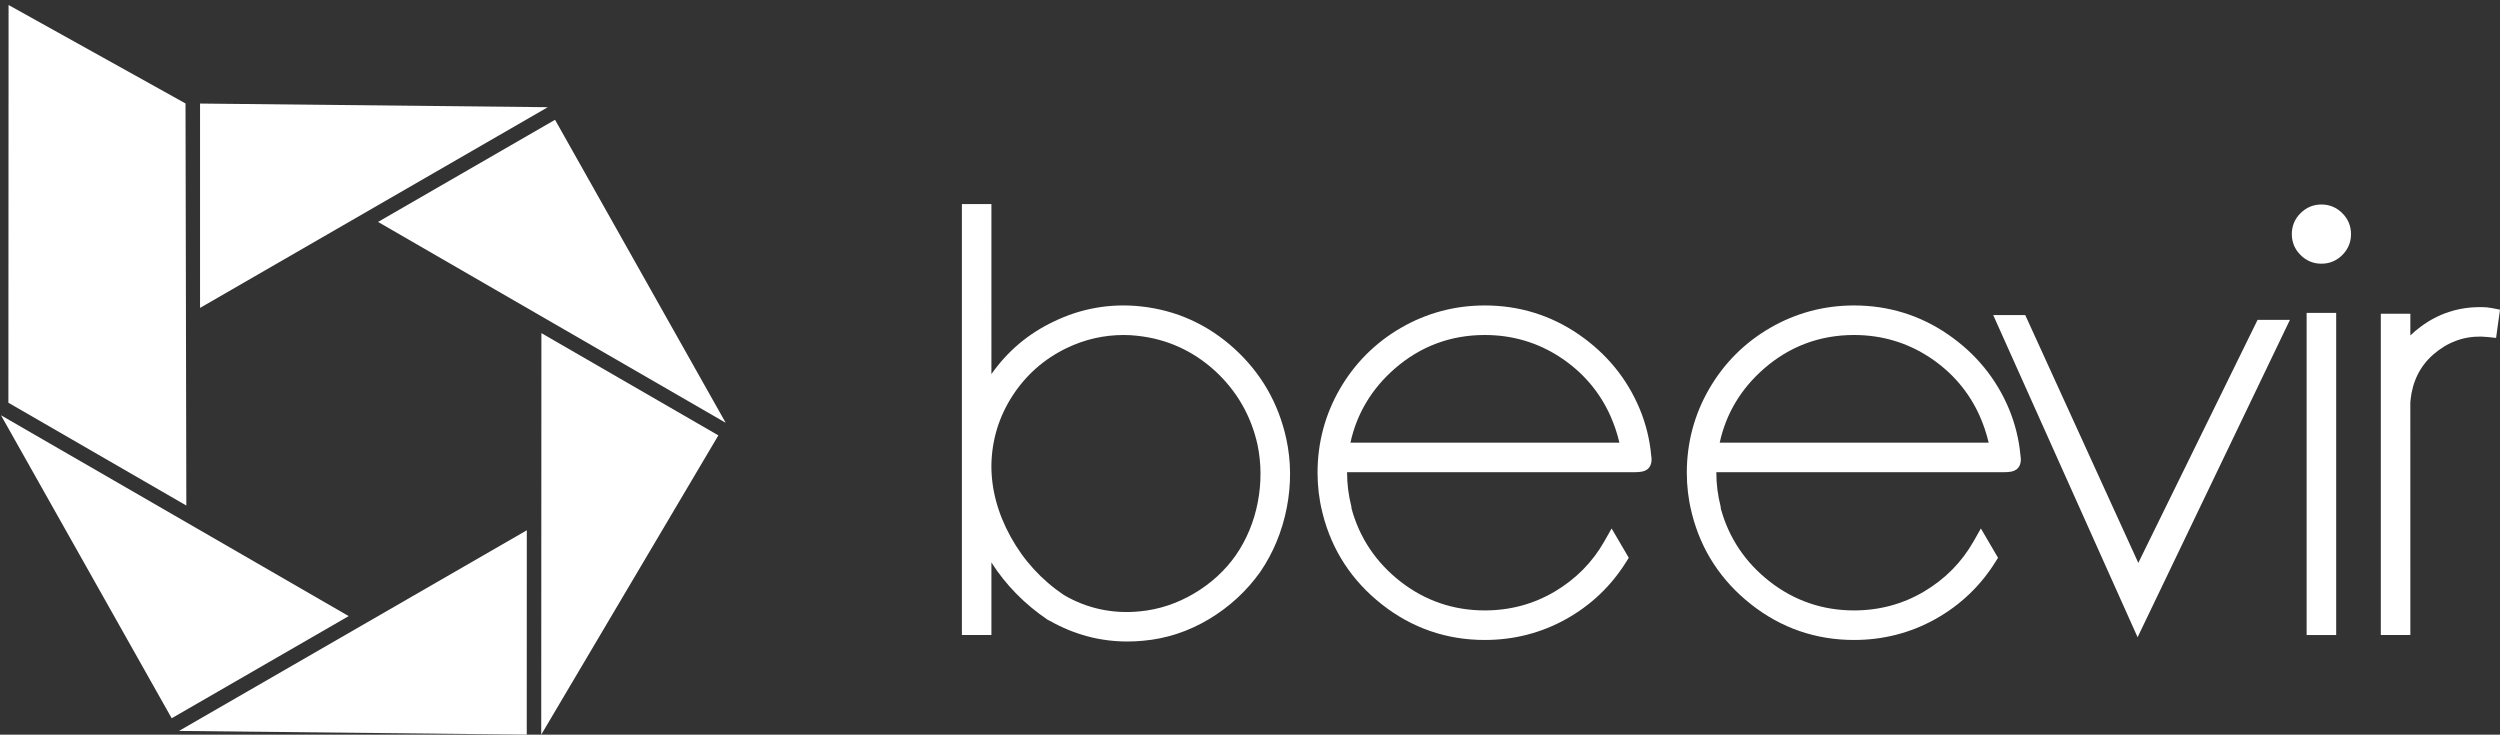 <?xml version="1.0" encoding="utf-8"?>
<!-- Generator: Adobe Illustrator 15.1.0, SVG Export Plug-In . SVG Version: 6.00 Build 0)  -->
<!DOCTYPE svg PUBLIC "-//W3C//DTD SVG 1.1//EN" "http://www.w3.org/Graphics/SVG/1.1/DTD/svg11.dtd">
<svg version="1.1" id="Layer_1" xmlns="http://www.w3.org/2000/svg" xmlns:xlink="http://www.w3.org/1999/xlink" x="0px" y="0px"
	 width="192.344px" height="56.522px" viewBox="0 0 192.344 56.522" enable-background="new 0 0 192.344 56.522"
	 xml:space="preserve">
<rect x="0" y="0" width="192.344" height="56.522" fill="#333333" stroke="none"/>
<g>
	<g>
		<polyline fill="#FFFFFF" points="15.391,23.689 42.145,8.248 15.391,7.967 15.391,23.689 15.391,7.967 		"/>
		<polygon fill="#FFFFFF" points="29.086,17.075 55.834,32.529 42.703,9.216 29.086,17.075 42.703,9.216 		"/>
		<polyline fill="#FFFFFF" points="26.826,47.401 0.076,31.95 13.209,55.261 26.826,47.401 13.209,55.261 		"/>
		<polygon fill="#FFFFFF" points="14.273,7.959 0.66,0.386 0.646,30.984 0.646,30.985 0.646,30.986 14.336,38.894 		"/>
		<polygon fill="#FFFFFF" points="41.641,56.522 55.268,33.497 41.654,25.63 		"/>
		<polyline fill="#FFFFFF" points="40.531,40.799 13.771,56.235 40.527,56.522 40.531,40.799 40.527,56.522 		"/>
	</g>
	<g>
		<path fill="#FFFFFF" d="M94.992,26.845c-2.064-1.885-4.506-2.988-7.258-3.276c-2.303-0.243-4.584,0.159-6.66,1.17
			c-1.951,0.923-3.563,2.282-4.797,4.045V15.702h-2.271v33.156h2.271v-5.583c1.098,1.722,2.543,3.197,4.316,4.402l0.197,0.098
			c1.852,1.049,3.852,1.581,5.943,1.581c0.396,0,0.805-0.019,1.211-0.058c1.785-0.156,3.49-0.715,5.07-1.66
			c1.57-0.94,2.898-2.162,3.947-3.636c0.998-1.463,1.684-3.118,2.037-4.921c0.354-1.804,0.342-3.596-0.035-5.326
			C98.367,31.031,97.031,28.706,94.992,26.845z M96.768,38.655c-0.289,1.489-0.855,2.855-1.684,4.059
			c-0.83,1.185-1.912,2.177-3.219,2.948s-2.699,1.233-4.141,1.371c-2.098,0.217-4.096-0.213-5.873-1.255
			c-1.721-1.159-3.102-2.672-4.102-4.494c-0.998-1.813-1.492-3.677-1.473-5.534c0.039-1.916,0.586-3.698,1.623-5.299
			c1.037-1.602,2.436-2.834,4.156-3.665c1.383-0.671,2.865-1.012,4.404-1.012c0.354,0,0.701,0.02,1.041,0.06
			c2.256,0.238,4.262,1.141,5.965,2.684c1.686,1.548,2.791,3.468,3.287,5.703C97.051,35.669,97.057,37.163,96.768,38.655z"/>
		<path fill="#FFFFFF" d="M126.166,31.487c-0.975-2.349-2.559-4.287-4.707-5.761c-2.154-1.477-4.584-2.225-7.223-2.225
			c-2.305,0-4.475,0.579-6.449,1.722s-3.555,2.723-4.697,4.696c-1.143,1.975-1.721,4.145-1.721,6.45
			c0,1.031,0.121,2.044,0.355,2.987c0.008,0.064,0.023,0.126,0.045,0.188c0.709,2.796,2.238,5.135,4.543,6.951
			c2.309,1.82,4.975,2.742,7.924,2.742c2.24,0,4.342-0.54,6.252-1.605c1.908-1.064,3.459-2.538,4.613-4.38l0.213-0.339l-1.32-2.254
			l-0.564,0.996c-0.91,1.602-2.195,2.902-3.822,3.864c-1.621,0.959-3.43,1.445-5.371,1.445c-2.416,0-4.6-0.747-6.49-2.223
			c-1.879-1.465-3.145-3.361-3.758-5.599l-0.02-0.18c-0.217-0.85-0.328-1.723-0.328-2.595c0-0.013,0-0.024,0-0.037h22.074
			c0.525,0,0.797-0.055,1-0.201c0.447-0.316,0.354-0.909,0.324-1.09C126.928,33.816,126.633,32.621,126.166,31.487z M124.594,34.06
			h-20.695c0.484-2.228,1.629-4.141,3.4-5.69c1.971-1.722,4.305-2.596,6.938-2.596c2.121,0,4.072,0.577,5.805,1.715
			c1.734,1.14,3.035,2.661,3.865,4.52C124.197,32.666,124.43,33.355,124.594,34.06z"/>
		<path fill="#FFFFFF" d="M154.576,31.487c-0.975-2.349-2.559-4.287-4.707-5.761c-2.152-1.477-4.584-2.225-7.223-2.225
			c-2.305,0-4.475,0.579-6.449,1.722s-3.555,2.723-4.697,4.696c-1.143,1.975-1.721,4.145-1.721,6.45
			c0,1.031,0.121,2.044,0.355,2.987c0.008,0.064,0.023,0.126,0.045,0.188c0.709,2.796,2.238,5.135,4.543,6.951
			c2.309,1.82,4.975,2.742,7.924,2.742c2.24,0,4.342-0.54,6.252-1.605c1.908-1.064,3.459-2.538,4.613-4.38l0.213-0.339l-1.32-2.254
			l-0.566,0.996c-0.908,1.602-2.193,2.902-3.82,3.864c-1.621,0.959-3.43,1.445-5.371,1.445c-2.416,0-4.6-0.747-6.49-2.223
			c-1.879-1.465-3.145-3.361-3.758-5.599l-0.02-0.18c-0.217-0.85-0.328-1.723-0.328-2.595c0-0.013,0-0.024,0-0.037h22.074
			c0.525,0,0.797-0.055,1-0.201c0.447-0.316,0.354-0.909,0.324-1.09C155.338,33.816,155.043,32.621,154.576,31.487z M153.004,34.06
			h-20.695c0.484-2.228,1.629-4.141,3.4-5.69c1.971-1.722,4.305-2.596,6.938-2.596c2.121,0,4.072,0.577,5.805,1.715
			c1.734,1.14,3.035,2.661,3.865,4.52C152.607,32.666,152.84,33.355,153.004,34.06z"/>
		<polygon fill="#FFFFFF" points="164.516,43.307 155.816,24.238 153.352,24.239 164.461,49.028 176.18,24.612 173.691,24.612 		"/>
		<path fill="#FFFFFF" d="M178.604,15.734c-0.623,0-1.164,0.225-1.607,0.668c-0.445,0.443-0.67,0.985-0.67,1.609
			s0.225,1.165,0.67,1.608c0.443,0.443,0.984,0.669,1.607,0.669c0.625,0,1.166-0.226,1.609-0.669
			c0.443-0.444,0.668-0.985,0.668-1.608s-0.225-1.164-0.668-1.608S179.229,15.734,178.604,15.734z"/>
		<rect x="177.467" y="24.073" fill="#FFFFFF" width="2.273" height="24.785"/>
		<path fill="#FFFFFF" d="M191.732,23.705c-0.254-0.051-0.521-0.076-0.795-0.076h-0.127c-1.68,0-3.209,0.502-4.541,1.488
			c-0.289,0.211-0.566,0.442-0.822,0.691v-1.672h-2.273v24.722h2.273l-0.002-17.889c0.02-0.229,0.047-0.464,0.086-0.691
			c0.266-1.405,0.949-2.495,2.088-3.331c1.123-0.824,2.402-1.165,3.787-1.018l0.637,0.069l0.301-2.172L191.732,23.705z"/>
	</g>
</g>
</svg>
